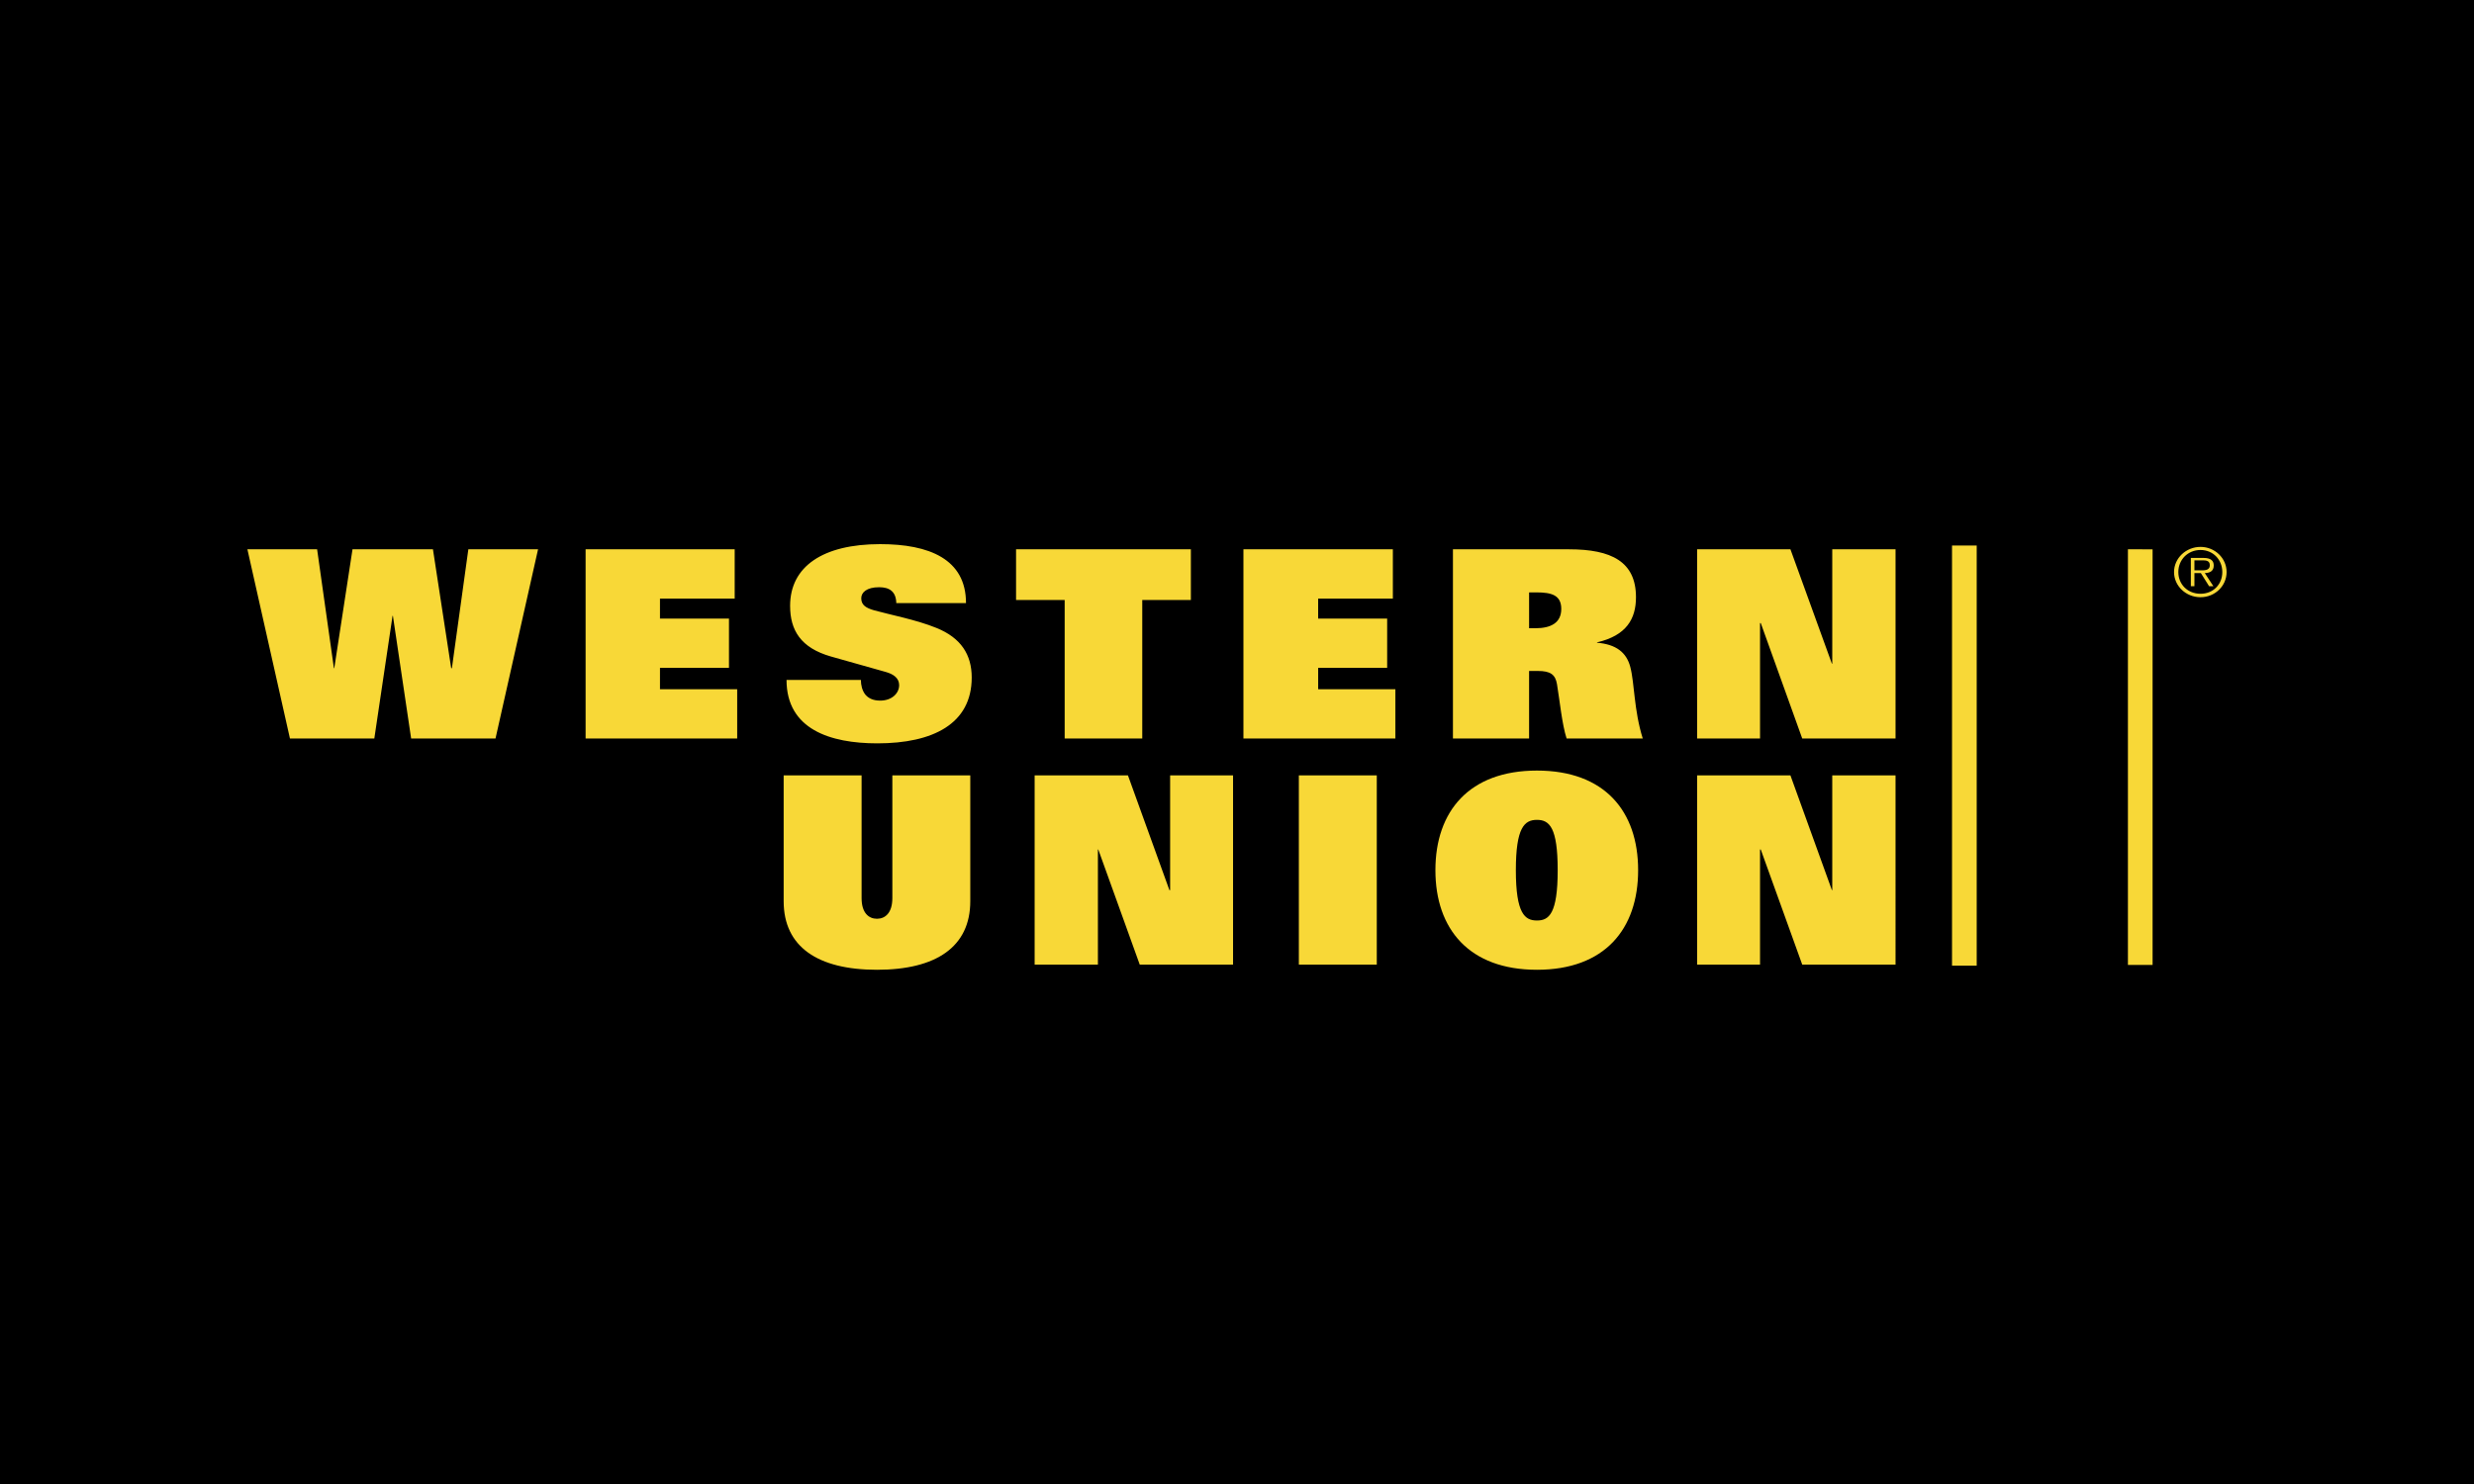 <svg width="200" height="120" viewBox="0 0 200 120" xmlns="http://www.w3.org/2000/svg"><g fill="none" fill-rule="evenodd"><path fill="#000" d="M0 0h200v120H0z"/><path d="M71.156 44c-4.637 0-7.283 1.81-7.283 4.989 0 1.97.855 3.397 3.295 4.096l4.45 1.255c.595.169 1.07.487 1.07 1.059 0 .679-.608 1.254-1.532 1.254-.593 0-.971-.205-1.214-.502-.241-.318-.347-.747-.347-1.17h-6.011c0 3.984 3.517 5.128 7.34 5.128 4.484 0 7.63-1.572 7.63-5.323 0-1.844-.862-3.209-2.86-4.014-1.605-.656-3.82-1.082-5.03-1.421-.66-.19-1.04-.425-1.04-.975 0-.468.434-.892 1.445-.892.813 0 1.366.327 1.388 1.282h5.635c0-3.56-2.98-4.766-6.936-4.766m86.647.111v33.973h1.995V44.111zm20.087.112c-1.172 0-2.139.915-2.139 2.034 0 1.13.967 2.035 2.14 2.035 1.166 0 2.109-.904 2.109-2.035 0-1.119-.943-2.034-2.11-2.034M20 44.418l3.44 15.3h6.82l1.474-9.921h.029l1.474 9.921h6.82l3.44-15.3h-5.636l-1.33 9.615h-.057L35 44.418h-6.503l-1.474 9.615h-.029l-1.358-9.615zm27.341 0v15.3h12.254v-3.985h-6.242v-1.728h5.578V50.02h-5.578v-1.617h6.04v-3.985zm34.798 0v4.097h3.93v11.203h6.272V48.515h3.93v-4.097zm18.381 0v15.3h12.283v-3.985h-6.242v-1.728h5.578V50.02h-5.579v-1.617h6.04v-3.985zm16.937 0v15.3h6.156v-5.462h.722c1.01 0 1.4.297 1.532 1.059.22 1.314.407 3.259.78 4.403h6.156c-.724-2.31-.66-4.483-1.011-5.796-.308-1.167-1.15-1.824-2.688-1.951v-.028c2.373-.552 3.15-1.892 3.15-3.651 0-2.883-1.997-3.874-5.404-3.874zm19.74 0v15.3h5.086v-9.336h.058l3.353 9.336h7.543v-15.3h-5.116v9.253h-.028l-3.353-9.253zm34.826 0v33.61h1.994V44.419zm5.867.056c1.027 0 1.763.794 1.763 1.783 0 1.002-.736 1.756-1.763 1.756-1.032 0-1.792-.754-1.792-1.756 0-.99.76-1.783 1.792-1.783m-.78.64V47.4h.289v-1.059h.52l.665 1.06h.347l-.694-1.06c.418-.011.723-.166.723-.613 0-.376-.213-.613-.839-.613zm.289.196h.665c.29 0 .578.036.578.39 0 .464-.476.418-.81.418h-.433zm-53.786 2.592h.578c1.231 0 2.023.215 2.023 1.337 0 1.145-.872 1.561-2.081 1.561h-.52zm.636 14.408c-5.473 0-8.209 3.287-8.209 8.055 0 4.769 2.736 8.054 8.209 8.054s8.179-3.285 8.179-8.054c0-4.768-2.707-8.055-8.18-8.055m-60.896.39v10.173c0 3.688 2.751 5.546 7.543 5.546 4.79 0 7.543-1.858 7.543-5.546V62.7h-6.3v9.922c0 1.207-.584 1.672-1.243 1.672s-1.243-.465-1.243-1.672V62.7zm20.289 0V78h5.115v-9.308h.03l3.352 9.309h7.543V62.7h-5.087v9.28h-.057l-3.353-9.28zm21.359 0V78h6.3V62.7zm32.197 0V78h5.086v-9.308h.058l3.353 9.309h7.543V62.7h-5.116v9.28h-.028l-3.353-9.28zm-12.948 3.596c1.011 0 1.676.615 1.676 4.069 0 3.539-.71 4.069-1.676 4.069-.967 0-1.706-.53-1.706-4.07 0-3.453.695-4.068 1.706-4.068" fill="#F8D837"/></g></svg>